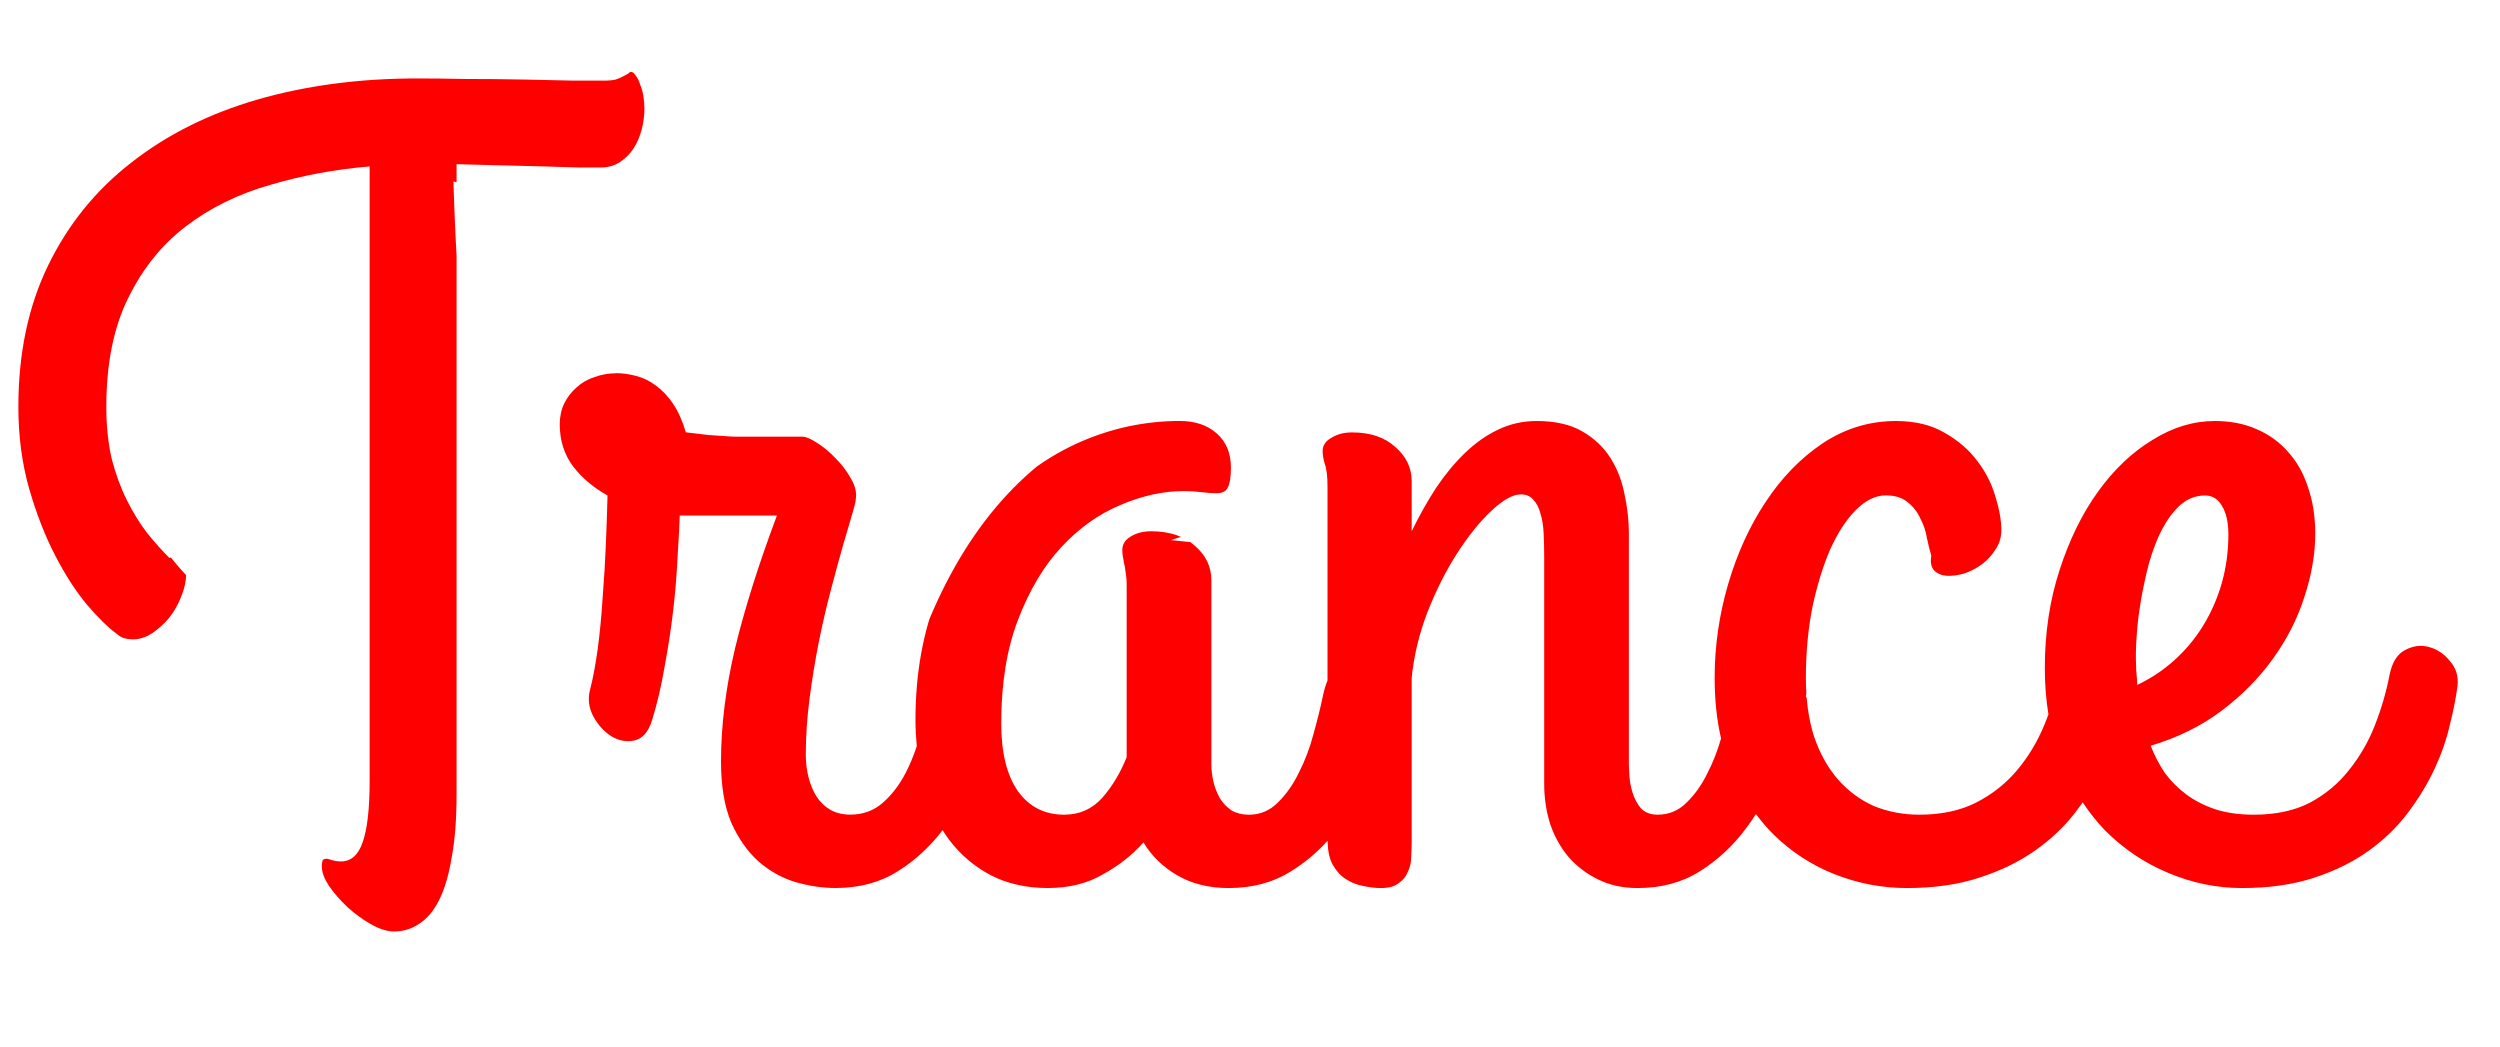 <svg width="114.43mm" height="47.943mm" version="1.1" viewBox="0 0 114.43 47.943" xmlns="http://www.w3.org/2000/svg">
 <defs>
  <clipPath id="clipPath818">
   <path d="m28.877 3.292c-0.033 0-0.075 0.025-0.124 0.075-0.05 0.033-0.124 0.075-0.224 0.124-0.083 0.05-0.199 0.099-0.348 0.149-0.133 0.033-0.307 0.05-0.522 0.05h-1.417c-0.679-0.017-1.45-0.033-2.311-0.05-0.862-0.017-1.732-0.025-2.61-0.025-0.862-0.017-1.599-0.025-2.212-0.025-2.651 0-5.095 0.323-7.332 0.969-2.22 0.646-4.142 1.607-5.766 2.883-1.624 1.259-2.891 2.825-3.803 4.697-0.911 1.872-1.367 4.035-1.367 6.487 0 1.342 0.166 2.593 0.497 3.753 0.331 1.143 0.729 2.162 1.193 3.057 0.464 0.895 0.953 1.649 1.466 2.262 0.514 0.597 0.953 1.027 1.317 1.292 0.133 0.116 0.257 0.191 0.373 0.224 0.133 0.033 0.265 0.05 0.398 0.05 0.298 0 0.588-0.091 0.87-0.273 0.298-0.199 0.563-0.439 0.795-0.721 0.232-0.298 0.414-0.621 0.547-0.969 0.149-0.365 0.224-0.712 0.224-1.044 0-0.265-0.058-0.472-0.174-0.621-0.116-0.149-0.315-0.182-0.596-0.099-0.331-0.331-0.671-0.712-1.019-1.143-0.331-0.431-0.638-0.928-0.92-1.491-0.282-0.563-0.514-1.193-0.696-1.889-0.166-0.712-0.249-1.508-0.249-2.386 0-1.972 0.331-3.629 0.994-4.971 0.663-1.359 1.549-2.461 2.659-3.306 1.11-0.845 2.394-1.475 3.852-1.889 1.458-0.431 2.974-0.712 4.548-0.845v28.11c0 1.292-0.108 2.237-0.323 2.833-0.199 0.58-0.53 0.87-0.994 0.87-0.133 0-0.257-0.017-0.373-0.05-0.099-0.033-0.191-0.058-0.273-0.075-0.066 0-0.124 0.017-0.174 0.05-0.033 0.05-0.05 0.157-0.05 0.323 0 0.249 0.108 0.538 0.323 0.87 0.232 0.331 0.514 0.654 0.845 0.969 0.348 0.315 0.712 0.58 1.094 0.795 0.381 0.215 0.729 0.323 1.044 0.323 0.414 0 0.795-0.116 1.143-0.348 0.365-0.232 0.671-0.596 0.92-1.094 0.249-0.497 0.439-1.143 0.572-1.939 0.149-0.795 0.224-1.756 0.224-2.883v-28.856c0.597 0.017 1.243 0.033 1.939 0.05 0.696 0.017 1.359 0.033 1.988 0.05 0.63 0.017 1.185 0.033 1.665 0.05h1.019c0.331 0 0.621-0.083 0.87-0.249 0.249-0.166 0.456-0.373 0.621-0.621 0.166-0.265 0.29-0.555 0.373-0.87 0.083-0.331 0.124-0.646 0.124-0.944 0-0.199-0.017-0.398-0.05-0.597-0.033-0.199-0.083-0.373-0.149-0.522-0.05-0.166-0.116-0.298-0.199-0.398-0.066-0.116-0.141-0.174-0.224-0.174zm-0.696 13.794c-0.331 0-0.654 0.058-0.969 0.174-0.315 0.099-0.588 0.257-0.82 0.472-0.232 0.199-0.423 0.447-0.572 0.746-0.133 0.282-0.199 0.597-0.199 0.944 0 0.746 0.207 1.392 0.621 1.939 0.414 0.53 0.936 0.969 1.566 1.317-0.017 0.646-0.041 1.383-0.075 2.212-0.033 0.812-0.083 1.632-0.149 2.461-0.05 0.812-0.124 1.591-0.224 2.336-0.099 0.729-0.215 1.35-0.348 1.864-0.116 0.431-0.066 0.845 0.149 1.243 0.215 0.398 0.497 0.704 0.845 0.92 0.348 0.199 0.696 0.257 1.044 0.174 0.365-0.083 0.63-0.389 0.795-0.92 0.232-0.746 0.423-1.558 0.572-2.436 0.166-0.878 0.298-1.748 0.398-2.61 0.099-0.862 0.166-1.673 0.199-2.436 0.05-0.762 0.083-1.392 0.099-1.889h4.449c-0.828 2.204-1.466 4.225-1.914 6.064-0.431 1.823-0.646 3.554-0.646 5.194 0 1.127 0.157 2.063 0.472 2.808 0.331 0.729 0.746 1.317 1.243 1.765 0.514 0.447 1.077 0.762 1.69 0.944 0.63 0.182 1.243 0.273 1.839 0.273 1.094 0 2.046-0.257 2.858-0.77 0.791-0.5 1.47-1.127 2.041-1.879 0.094 0.15 0.191 0.297 0.295 0.438 0.514 0.679 1.143 1.218 1.889 1.615 0.762 0.398 1.64 0.597 2.635 0.597 0.961 0 1.798-0.207 2.51-0.621 0.729-0.398 1.35-0.886 1.864-1.466 0.381 0.63 0.903 1.135 1.566 1.516 0.663 0.381 1.442 0.572 2.336 0.572 1.094 0 2.046-0.257 2.858-0.77 0.627-0.389 1.183-0.854 1.668-1.395 0.008 0.446 0.079 0.805 0.221 1.072 0.166 0.298 0.365 0.522 0.597 0.671 0.249 0.166 0.514 0.273 0.795 0.323 0.298 0.066 0.572 0.099 0.82 0.099 0.365 0 0.638-0.075 0.82-0.224 0.199-0.133 0.34-0.307 0.423-0.522 0.099-0.199 0.149-0.423 0.149-0.671 0.017-0.265 0.025-0.522 0.025-0.77v-7.431c0.099-1.011 0.34-2.013 0.721-3.007 0.398-1.011 0.853-1.914 1.367-2.709 0.514-0.795 1.036-1.442 1.566-1.939 0.53-0.497 0.978-0.746 1.342-0.746 0.249 0 0.439 0.083 0.572 0.249 0.149 0.149 0.257 0.356 0.323 0.621 0.083 0.265 0.133 0.572 0.149 0.92 0.017 0.348 0.025 0.721 0.025 1.118v10.339c0 0.646 0.091 1.259 0.273 1.839 0.199 0.58 0.48 1.085 0.845 1.516 0.381 0.431 0.828 0.77 1.342 1.019 0.53 0.265 1.135 0.398 1.814 0.398 1.094 0 2.046-0.257 2.858-0.77 0.812-0.514 1.508-1.16 2.088-1.939 0.168-0.219 0.324-0.445 0.473-0.676 0.246 0.331 0.51 0.64 0.794 0.925 0.828 0.812 1.773 1.425 2.833 1.839 1.06 0.414 2.154 0.621 3.281 0.621 1.243 0 2.345-0.157 3.306-0.472 0.978-0.315 1.831-0.729 2.56-1.243 0.729-0.514 1.342-1.094 1.839-1.74 0.12-0.155 0.233-0.31 0.343-0.465 0.31 0.466 0.65 0.896 1.024 1.285 0.845 0.845 1.806 1.491 2.883 1.939 1.094 0.464 2.22 0.696 3.38 0.696 1.243 0 2.345-0.157 3.306-0.472 0.961-0.315 1.798-0.729 2.51-1.243 0.712-0.514 1.309-1.094 1.79-1.74 0.497-0.663 0.903-1.334 1.218-2.013 0.315-0.679 0.547-1.35 0.696-2.013 0.166-0.663 0.282-1.251 0.348-1.765 0.05-0.447-0.066-0.828-0.348-1.143-0.265-0.331-0.588-0.547-0.969-0.646-0.365-0.099-0.729-0.05-1.094 0.149-0.348 0.182-0.58 0.555-0.696 1.118-0.149 0.779-0.373 1.549-0.671 2.311-0.298 0.762-0.696 1.45-1.193 2.063-0.481 0.613-1.077 1.11-1.79 1.491-0.712 0.365-1.566 0.547-2.56 0.547-0.663 0-1.251-0.083-1.765-0.249-0.497-0.166-0.936-0.389-1.317-0.671-0.381-0.282-0.712-0.613-0.994-0.994-0.265-0.398-0.481-0.812-0.646-1.243 1.226-0.365 2.303-0.895 3.231-1.591 0.944-0.712 1.732-1.508 2.361-2.386 0.646-0.895 1.127-1.839 1.442-2.833 0.331-0.994 0.497-1.964 0.497-2.908 0-0.762-0.108-1.458-0.323-2.088-0.199-0.63-0.497-1.168-0.895-1.615-0.398-0.464-0.886-0.82-1.466-1.069-0.563-0.249-1.201-0.373-1.914-0.373-0.978 0-1.93 0.29-2.858 0.87-0.928 0.563-1.756 1.35-2.485 2.361-0.729 1.011-1.317 2.212-1.765 3.604-0.447 1.375-0.671 2.866-0.671 4.474 0 0.742 0.056 1.447 0.165 2.117-0.06 0.164-0.122 0.329-0.19 0.492-0.315 0.762-0.729 1.45-1.243 2.063-0.514 0.613-1.143 1.11-1.889 1.491-0.729 0.365-1.591 0.547-2.585 0.547-0.746 0-1.442-0.133-2.088-0.398-0.63-0.282-1.176-0.688-1.64-1.218-0.464-0.53-0.828-1.185-1.094-1.964-0.249-0.779-0.373-1.673-0.373-2.684 0-1.143 0.099-2.22 0.298-3.231 0.215-1.011 0.489-1.897 0.82-2.659 0.348-0.762 0.737-1.359 1.168-1.79 0.447-0.447 0.903-0.671 1.367-0.671 0.431 0 0.77 0.108 1.019 0.323 0.249 0.199 0.439 0.447 0.572 0.746 0.149 0.282 0.249 0.58 0.298 0.895 0.066 0.315 0.133 0.58 0.199 0.795-0.05 0.298-0.008 0.522 0.124 0.671 0.149 0.149 0.34 0.232 0.572 0.249 0.232 0.017 0.497-0.017 0.795-0.099 0.298-0.099 0.572-0.24 0.82-0.423 0.249-0.182 0.456-0.406 0.621-0.671 0.182-0.265 0.273-0.563 0.273-0.895 0-0.447-0.091-0.961-0.273-1.541-0.166-0.58-0.439-1.118-0.82-1.615-0.381-0.514-0.878-0.944-1.491-1.292-0.613-0.365-1.359-0.547-2.237-0.547-1.21 0-2.328 0.34-3.355 1.019-1.011 0.679-1.881 1.574-2.61 2.684-0.729 1.094-1.301 2.345-1.715 3.753-0.414 1.408-0.621 2.842-0.621 4.3 0 1.002 0.098 1.927 0.293 2.774-0.159 0.558-0.363 1.084-0.616 1.575-0.265 0.547-0.588 1.002-0.969 1.367-0.365 0.365-0.804 0.547-1.317 0.547-0.331 0-0.588-0.099-0.77-0.298-0.166-0.199-0.29-0.431-0.373-0.696-0.083-0.265-0.133-0.522-0.149-0.77-0.017-0.265-0.025-0.456-0.025-0.572v-10.538c0-0.58-0.066-1.176-0.199-1.79-0.116-0.613-0.331-1.168-0.646-1.665-0.315-0.497-0.746-0.903-1.292-1.218-0.547-0.315-1.243-0.472-2.088-0.472-0.63 0-1.218 0.133-1.765 0.398-0.53 0.249-1.036 0.605-1.516 1.069-0.464 0.447-0.903 0.978-1.317 1.591-0.398 0.613-0.77 1.276-1.118 1.988v-2.287c0-0.613-0.249-1.135-0.746-1.566-0.481-0.447-1.143-0.671-1.988-0.671-0.365 0-0.679 0.083-0.944 0.249-0.265 0.149-0.398 0.348-0.398 0.597 0 0.182 0.033 0.381 0.099 0.597 0.083 0.215 0.124 0.563 0.124 1.044v8.87c-0.077 0.184-0.144 0.399-0.199 0.649-0.116 0.563-0.265 1.168-0.447 1.814-0.166 0.63-0.389 1.218-0.671 1.765-0.265 0.547-0.588 1.002-0.969 1.367-0.365 0.365-0.804 0.547-1.317 0.547-0.298 0-0.563-0.066-0.795-0.199-0.215-0.149-0.389-0.331-0.522-0.547-0.133-0.232-0.232-0.481-0.298-0.746-0.066-0.282-0.099-0.563-0.099-0.845v-8.401c0-0.613-0.249-1.135-0.746-1.566-0.497-0.447-1.168-0.671-2.013-0.671-0.365 0-0.679 0.083-0.944 0.249-0.249 0.149-0.373 0.356-0.373 0.621 0 0.083 0.008 0.174 0.025 0.273 0.017 0.083 0.033 0.182 0.05 0.298 0.033 0.116 0.058 0.257 0.075 0.423 0.033 0.166 0.05 0.373 0.05 0.621v7.854c-0.282 0.712-0.654 1.334-1.118 1.864-0.464 0.514-1.044 0.77-1.74 0.77-0.895 0-1.599-0.356-2.113-1.069-0.514-0.729-0.77-1.765-0.77-3.107 0-1.839 0.257-3.422 0.77-4.747 0.514-1.342 1.168-2.444 1.964-3.306 0.812-0.878 1.715-1.524 2.709-1.939 0.994-0.431 1.972-0.646 2.933-0.646 0.265 0 0.522 0.017 0.77 0.05 0.249 0.033 0.489 0.05 0.721 0.05 0.249 0 0.414-0.083 0.497-0.249 0.099-0.182 0.149-0.489 0.149-0.92 0-0.663-0.215-1.185-0.646-1.566-0.431-0.381-0.994-0.572-1.69-0.572-1.558 0-3.065 0.315-4.523 0.944-1.442 0.63-2.726 1.541-3.852 2.734-1.127 1.176-2.03 2.61-2.709 4.3-0.679 1.69-1.019 3.596-1.019 5.716 0 0.409 0.024 0.805 0.06 1.194-0.141 0.426-0.309 0.832-0.507 1.217-0.282 0.547-0.63 1.002-1.044 1.367-0.414 0.365-0.911 0.547-1.491 0.547-0.348 0-0.654-0.075-0.92-0.224-0.249-0.149-0.456-0.348-0.621-0.597-0.166-0.265-0.29-0.563-0.373-0.895-0.083-0.331-0.124-0.671-0.124-1.019 0-0.845 0.058-1.707 0.174-2.585 0.116-0.895 0.257-1.756 0.423-2.585 0.166-0.828 0.348-1.615 0.547-2.361 0.199-0.762 0.381-1.433 0.547-2.013 0.166-0.58 0.307-1.06 0.423-1.442 0.116-0.381 0.174-0.621 0.174-0.721 0.05-0.298-0.025-0.613-0.224-0.944-0.182-0.331-0.414-0.638-0.696-0.92-0.282-0.298-0.572-0.538-0.87-0.721-0.282-0.182-0.497-0.273-0.646-0.273h-3.057c-0.133 0-0.298-0.008-0.497-0.025-0.199-0.017-0.447-0.033-0.746-0.05-0.282-0.033-0.63-0.075-1.044-0.124-0.149-0.514-0.34-0.944-0.572-1.292-0.232-0.348-0.497-0.63-0.795-0.845-0.282-0.215-0.588-0.365-0.92-0.447-0.315-0.083-0.621-0.124-0.92-0.124zm72.748 5.592c0.331 0 0.588 0.157 0.77 0.472 0.199 0.315 0.298 0.754 0.298 1.317 0 0.762-0.099 1.5-0.298 2.212-0.199 0.696-0.481 1.342-0.845 1.939-0.365 0.597-0.804 1.127-1.317 1.591-0.514 0.464-1.085 0.845-1.715 1.143 0-0.166-0.009-0.323-0.025-0.472-0.017-0.149-0.025-0.298-0.025-0.447-0.017-0.348-0.009-0.779 0.025-1.292 0.033-0.53 0.099-1.085 0.199-1.665 0.099-0.58 0.224-1.152 0.373-1.715 0.166-0.58 0.365-1.094 0.597-1.541 0.249-0.464 0.53-0.837 0.845-1.118 0.331-0.282 0.704-0.423 1.118-0.423z" stroke-width=".265"/>
  </clipPath>
 </defs>
 <path d="m7.569 29.125c-7.056-6.185-7.7-18.814 6.329-23.687l18.624 0.362c-5.106-1.359-14.521 3.66-14.284-5.605-0.899 12.326 1.629 19.887 0.362 43.034-12.735-8.101-4.46-4.46-6.69-6.69" clip-path="url(#clipPath818)" fill="none" stroke="#f00" stroke-width="5.355"/>
 <path d="m27.918 35.445c0.253-0.821 2.085-15.476 2.085-15.476-0.018-1.79-1.6-0.842-2.4-1.263-1.646 0.126 1.853 2.316 2.779 3.474 3.085-0.239 6.346-0.595 8.465-0.19-2.375 5.02-3.354 9.044-4.611 13.266 1.884 4.283 4.645 5.395 8.717 1.769 1.834-12.136 7.377-16.111 13.076-15.982-4.521 2.11-11.011 1.203-12.318 14.971 2.638 4.627 5.658 4.571 8.97 0.948-0.242-4.138 0.217-8.147 0.821-12.128-0.264 4.551-0.533 9.107 0.19 12.508 2.569 3.716 5.138 0.778 7.707-0.569 1.302-5.713 1.385-10.939 1.011-15.982-0.895-0.741 0.084 13.518 0.126 20.277-0.409-5.548-2.116-11.678 2.085-15.161 4.715-6.926 6.472-4.427 8.212-3.917 0.381 6.195 0.064 10.993-0.253 15.792 2.598 2.87 4.748 1.861 6.633-1.453 0.239-7.615 0.339-15.392 7.075-15.35 2.94 0.751 4.091 3.157 3.25 5.799 0.815-5.358-1.857-5.411-4.387-5.862-3.152 1.579-4.17 5.135-5.243 11.307l2.527 5.496c4.689 2.611 8.638 0.79 12.381-2.274 2.442-1.704 2.963-1.249 7.328-5.117 1.72-2.343 4.563-9.18-0.884-9.602-3.646-0.312-4.925 3.382-5.496 8.275-0.333 3.471 1.087 5.188 1.642 7.77 3.955 3.93 6.654 1.894 9.728 1.642 2.49-1.227 3.618-3 3.727-5.18 0.459-2.303 0.724-4.026 0.948-5.622" clip-path="url(#clipPath818)" fill="none" stroke="#f00" stroke-width="5.292"/>
</svg>

